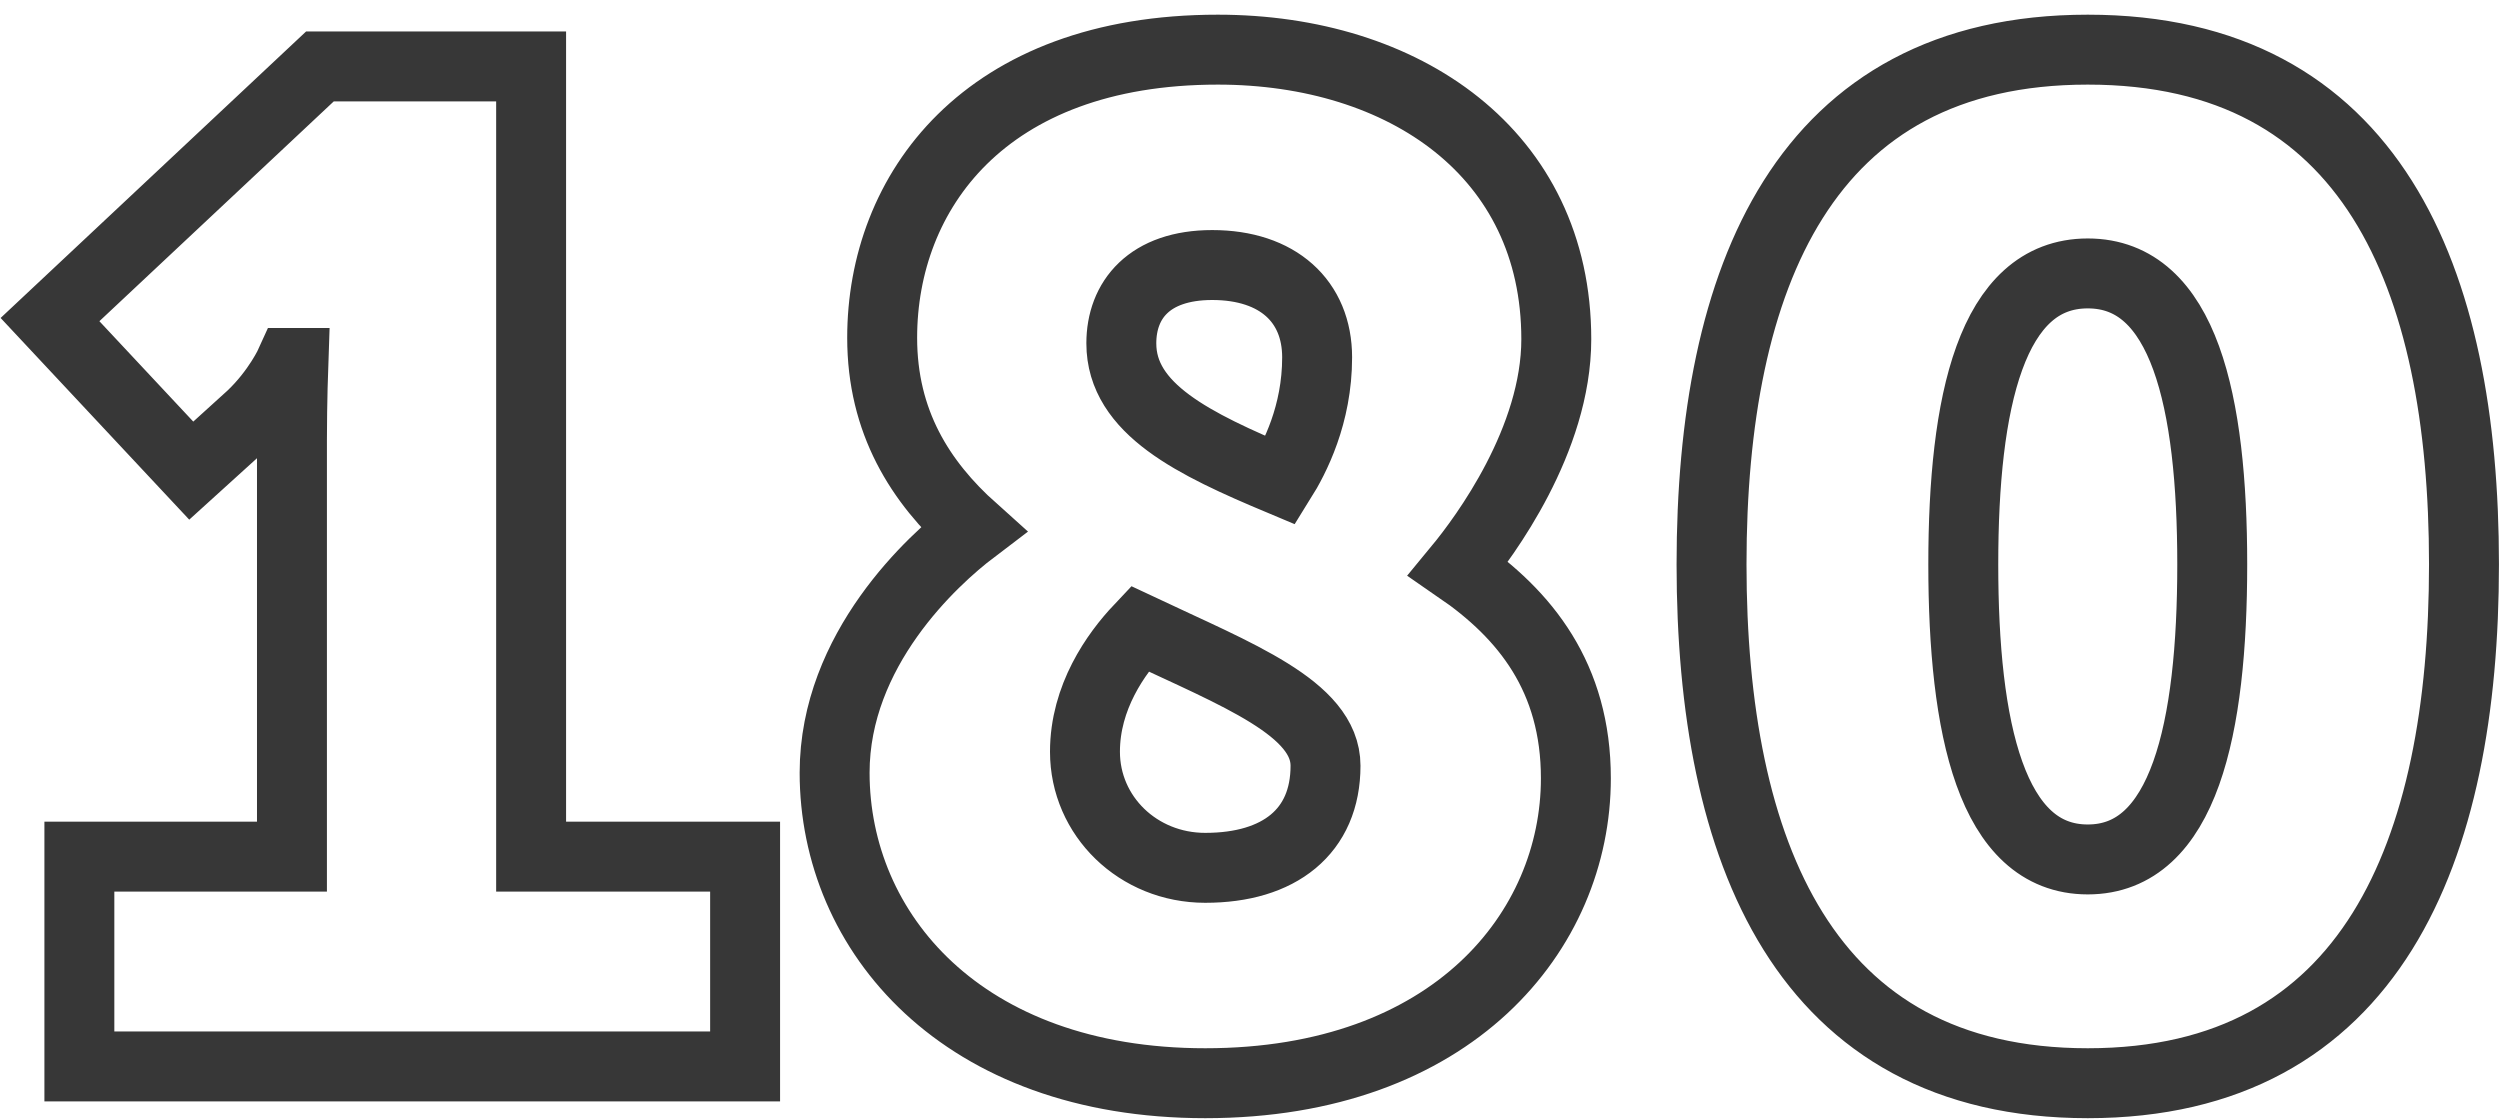<?xml version="1.0" encoding="UTF-8"?>
<svg width="143px" height="64px" viewBox="0 0 143 64" version="1.1" xmlns="http://www.w3.org/2000/svg" xmlns:xlink="http://www.w3.org/1999/xlink">
    <!-- Generator: Sketch 52.1 (67048) - http://www.bohemiancoding.com/sketch -->
    <title>180</title>
    <desc>Created with Sketch.</desc>
    <g id="Page-1" stroke="none" stroke-width="1" fill="none" fill-rule="evenodd" fill-opacity="0">
        <g id="Роза-хутор-Copy-2" transform="translate(-956, -1432)" fill="#FFFFFF" stroke="#373737" stroke-width="4">
            <g id="Об-адлере" transform="translate(0, 1080)">
                <g id="1" transform="translate(0, 24)">
                    <g id="Group-20" transform="translate(448, 314)">
                        <g id="Group-13" transform="translate(414, 16)">
                            <path d="M98.54,59 L98.54,47 L110.7,47 L110.7,23.16 C110.7,21 110.78,18.76 110.78,18.76 L110.62,18.76 C110.62,18.76 109.9,20.36 108.38,21.8 L104.94,24.92 L96.86,16.28 L112.3,1.8 L124.38,1.8 L124.38,47 L136.62,47 L136.62,59 L98.54,59 Z M141.74,42.2 C141.74,35.16 147.34,30.04 149.66,28.28 C146.62,25.56 144.46,22.12 144.46,17.32 C144.46,9 150.3,0.84 163.66,0.84 C174.3,0.84 183.02,6.76 183.02,17.4 C183.02,23.16 178.94,28.68 177.42,30.52 C181.26,33.16 184.14,36.76 184.14,42.52 C184.14,51.24 177.1,59.96 162.94,59.96 C149.02,59.96 141.74,51.32 141.74,42.2 Z M167.26,25.48 C168.06,24.2 169.34,21.72 169.34,18.44 C169.34,15.24 167.1,13.16 163.34,13.16 C159.74,13.16 158.14,15.16 158.14,17.64 C158.14,21.4 162.3,23.4 167.26,25.48 Z M156.06,41 C156.06,44.68 159.1,47.64 162.94,47.64 C167.18,47.64 169.82,45.56 169.82,41.8 C169.82,38.52 164.78,36.6 159.18,33.96 C157.82,35.4 156.06,37.88 156.06,41 Z M213.42,59.96 C197.18,59.96 191.9,46.68 191.9,30.28 C191.9,13.88 197.18,0.84 213.42,0.84 C229.66,0.84 234.94,13.88 234.94,30.28 C234.94,46.68 229.66,59.96 213.42,59.96 Z M213.42,47.16 C218.94,47.16 220.54,39.64 220.54,30.28 C220.54,21 218.94,13.64 213.42,13.64 C207.9,13.64 206.3,21 206.3,30.28 C206.3,39.64 207.9,47.16 213.42,47.16 Z" id="180"></path>
                        </g>
                    </g>
                </g>
            </g>
        </g>
    </g>
</svg>